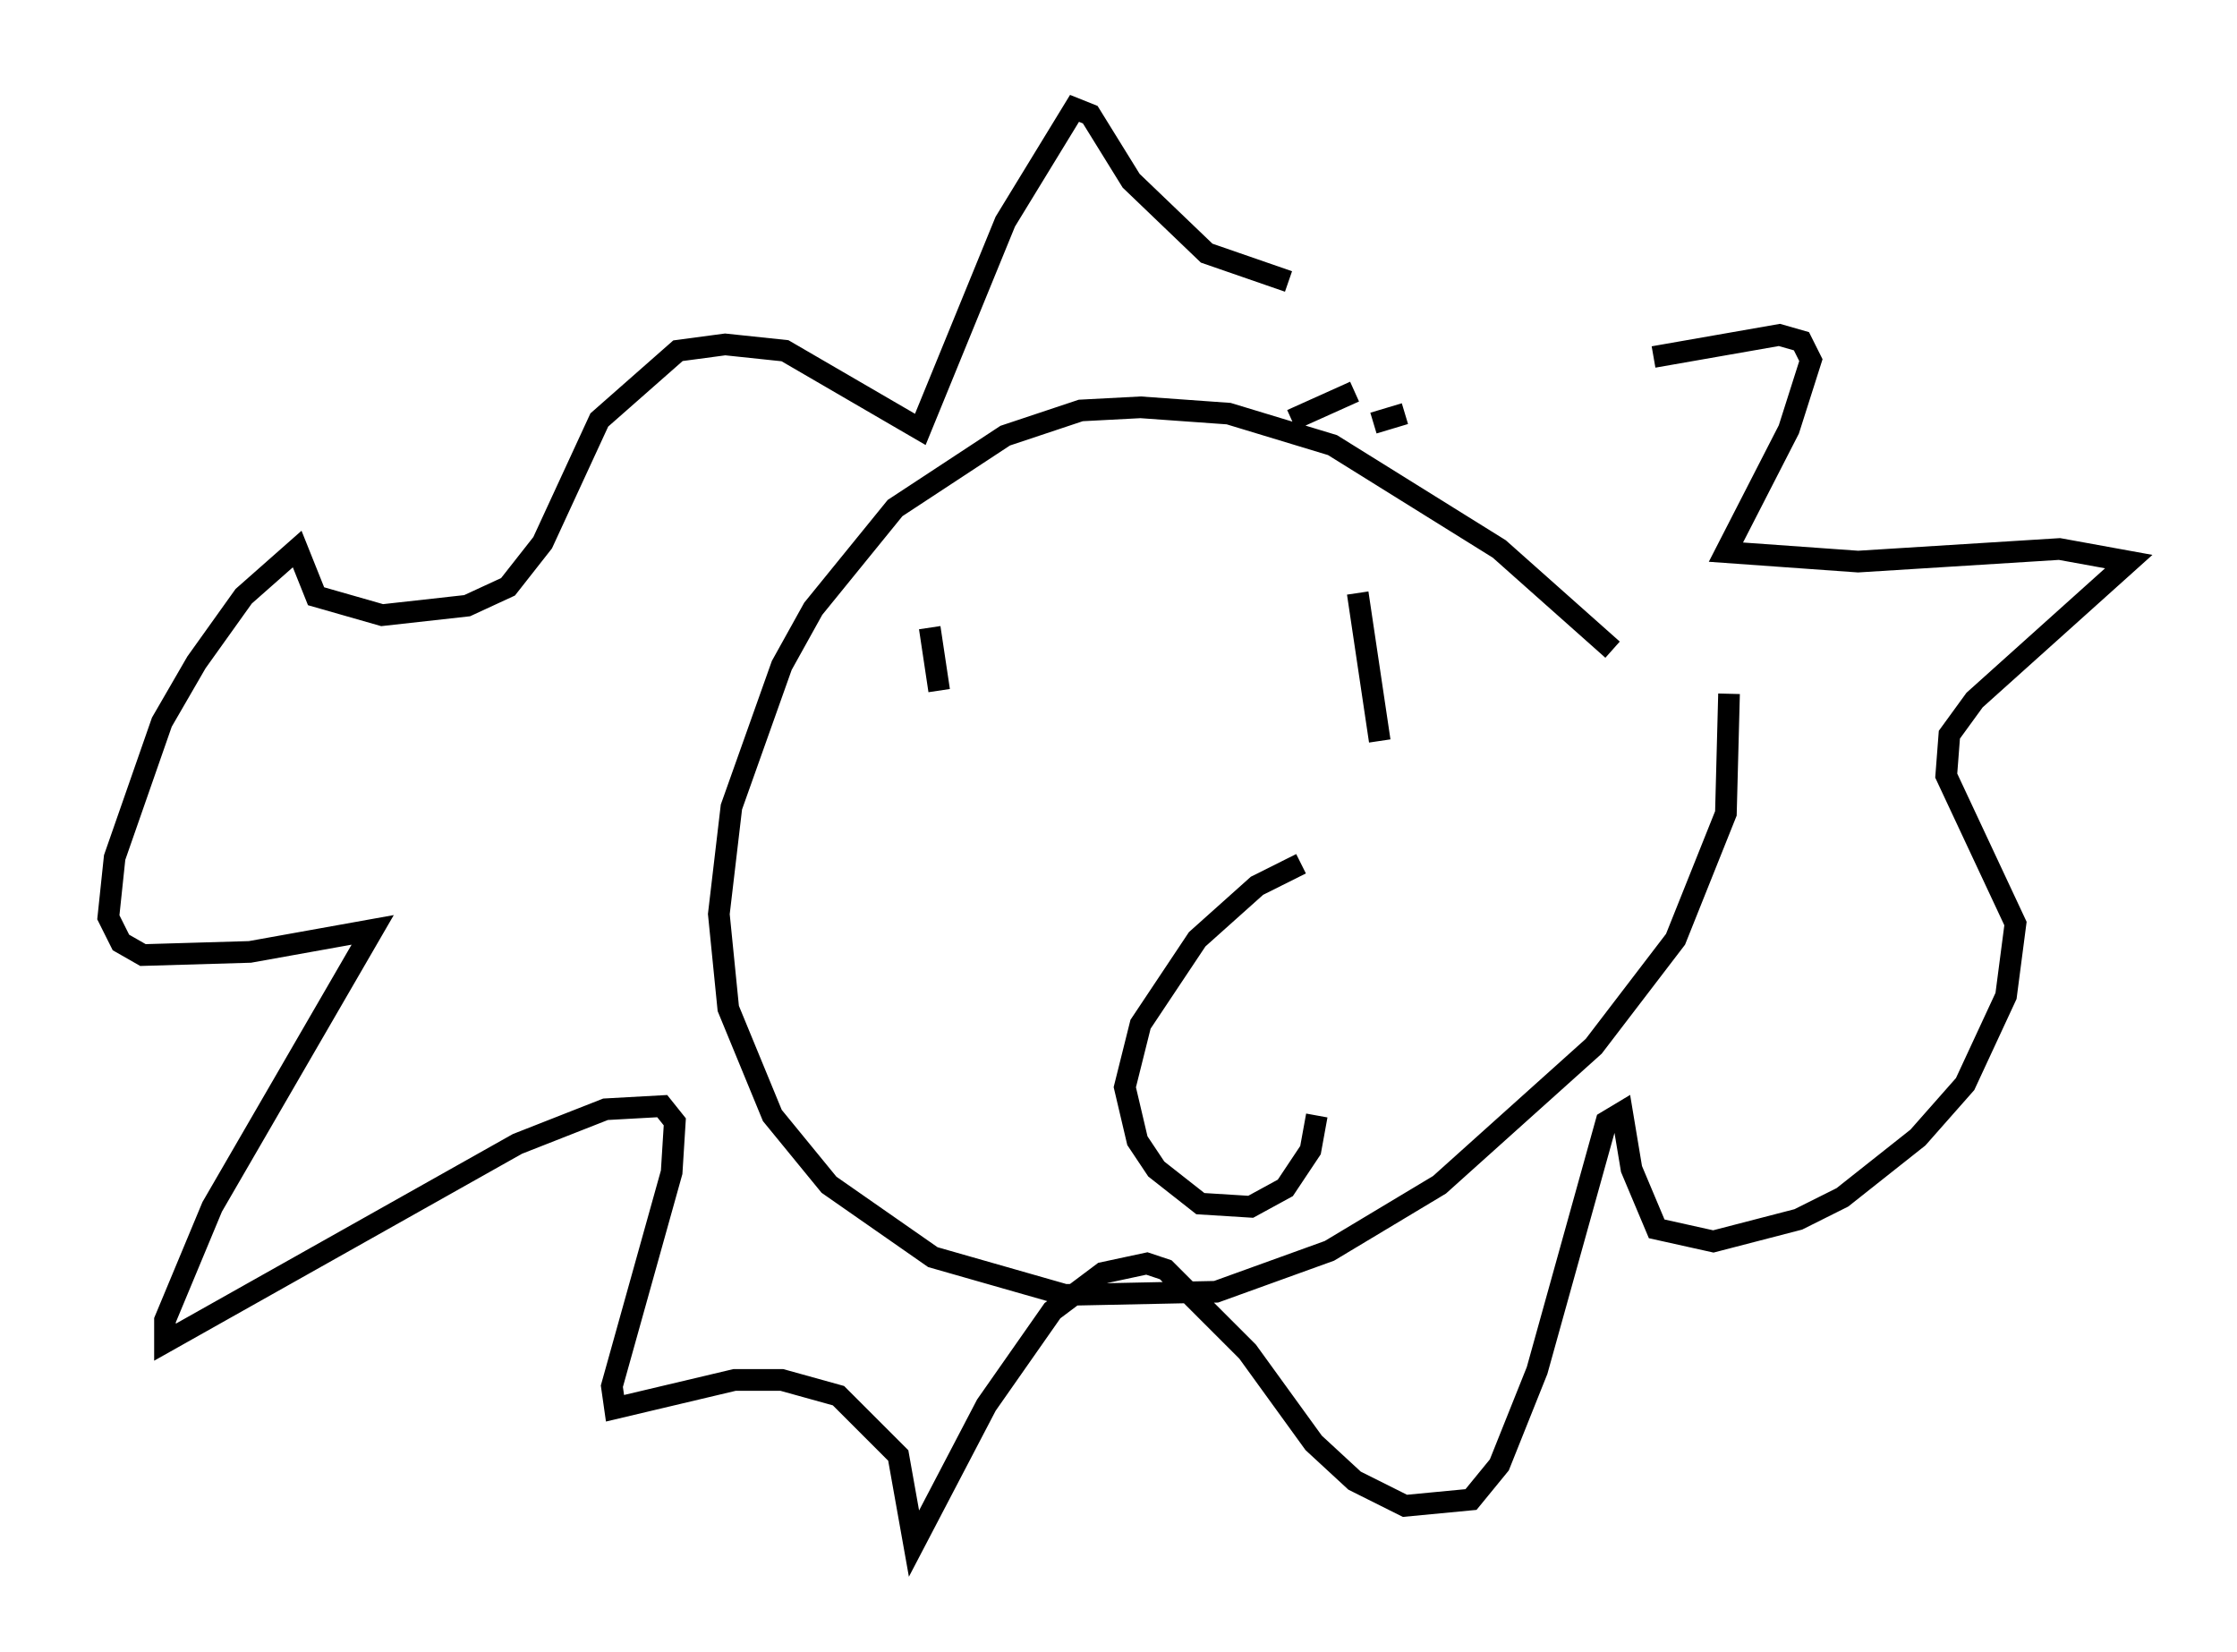 <?xml version="1.0" encoding="utf-8" ?>
<svg baseProfile="full" height="76.234" version="1.1" width="103.251" xmlns="http://www.w3.org/2000/svg" xmlns:ev="http://www.w3.org/2001/xml-events" xmlns:xlink="http://www.w3.org/1999/xlink"><defs /><rect fill="white" height="76.234" width="103.251" x="0" y="0" /><path d="M76.754, 33.324 m-2.324, -3.341 l-5.229, -4.648 -7.698, -4.793 l-4.793, -1.453 -4.067, -0.291 l-2.76, 0.145 -3.486, 1.162 l-5.084, 3.341 -3.777, 4.648 l-1.453, 2.615 -2.324, 6.536 l-0.581, 4.939 0.436, 4.358 l2.034, 4.939 2.615, 3.196 l4.793, 3.341 6.101, 1.743 l6.972, -0.145 5.229, -1.888 l5.084, -3.05 7.117, -6.391 l3.777, -4.939 2.324, -5.81 l0.145, -5.52 m-19.754, 7.844 l-2.034, 1.017 -2.76, 2.469 l-2.615, 3.922 -0.726, 2.905 l0.581, 2.469 0.872, 1.307 l2.034, 1.598 2.324, 0.145 l1.598, -0.872 1.162, -1.743 l0.291, -1.598 m-17.866, -22.514 l0.436, 2.905 m20.045, -2.615 l0.0, 0.0 m-3.777, -9.877 l2.905, -1.307 m0.145, 9.296 l1.017, 6.827 m-0.291, -14.67 l1.453, -0.436 m11.475, -2.615 l5.81, -1.017 1.017, 0.291 l0.436, 0.872 -1.017, 3.196 l-2.905, 5.665 6.101, 0.436 l9.296, -0.581 3.196, 0.581 l-7.117, 6.391 -1.162, 1.598 l-0.145, 1.888 3.196, 6.827 l-0.436, 3.341 -1.888, 4.067 l-2.179, 2.469 -3.486, 2.76 l-2.034, 1.017 -3.922, 1.017 l-2.615, -0.581 -1.162, -2.76 l-0.436, -2.615 -0.726, 0.436 l-3.196, 11.475 -1.743, 4.358 l-1.307, 1.598 -3.05, 0.291 l-2.324, -1.162 -1.888, -1.743 l-3.05, -4.212 -3.777, -3.777 l-0.872, -0.291 -2.034, 0.436 l-2.324, 1.743 -3.05, 4.358 l-3.341, 6.391 -0.726, -4.067 l-2.76, -2.76 -2.615, -0.726 l-2.179, 0.0 -5.52, 1.307 l-0.145, -1.017 2.76, -9.877 l0.145, -2.324 -0.581, -0.726 l-2.615, 0.145 -4.067, 1.598 l-16.268, 9.151 0.0, -1.017 l2.179, -5.229 7.408, -12.782 l-5.665, 1.017 -4.939, 0.145 l-1.017, -0.581 -0.581, -1.162 l0.291, -2.76 2.179, -6.246 l1.598, -2.76 2.179, -3.05 l2.469, -2.179 0.872, 2.179 l3.05, 0.872 3.922, -0.436 l1.888, -0.872 1.598, -2.034 l2.615, -5.665 3.631, -3.196 l2.179, -0.291 2.76, 0.291 l6.246, 3.631 3.922, -9.587 l3.196, -5.229 0.726, 0.291 l1.888, 3.05 3.486, 3.341 l3.777, 1.307 " fill="none" stroke="black" stroke-width="1" /></svg>